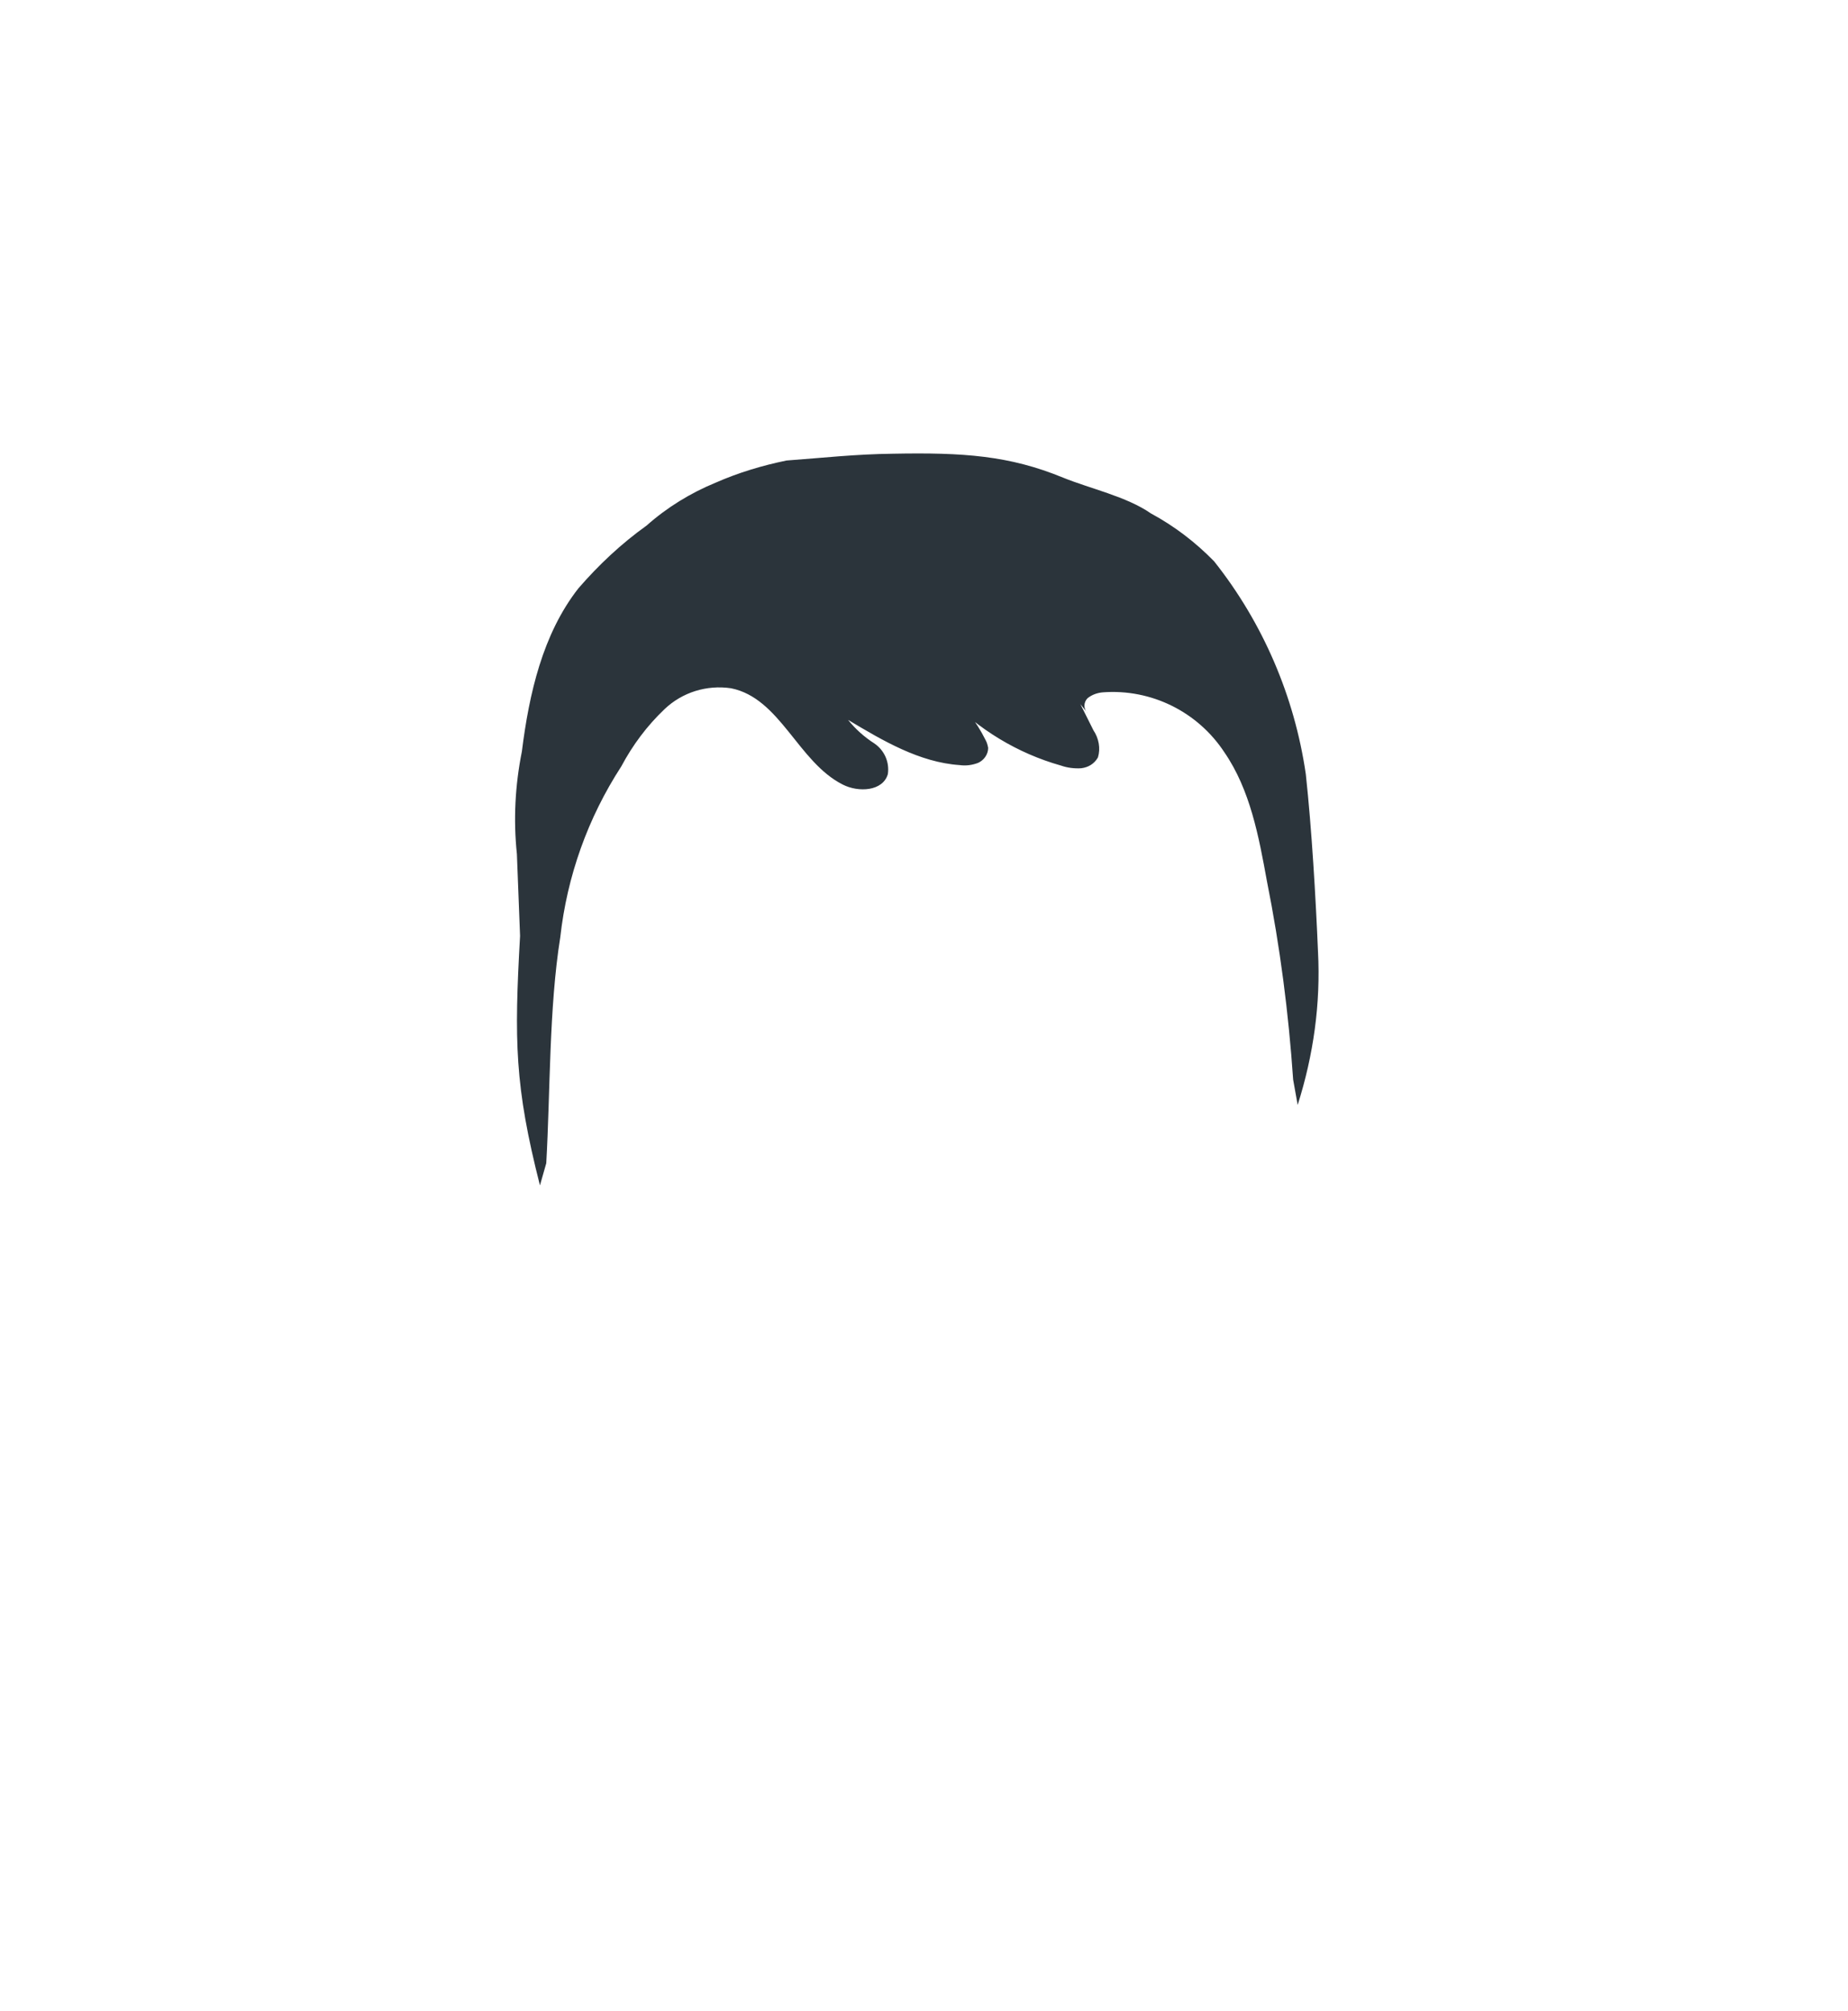 <?xml version="1.0" encoding="utf-8"?>
<!-- Generator: Adobe Illustrator 24.1.0, SVG Export Plug-In . SVG Version: 6.00 Build 0)  -->
<svg version="1.1" id="start" xmlns="http://www.w3.org/2000/svg" xmlns:xlink="http://www.w3.org/1999/xlink" x="0px" y="0px"
	 width="409px" height="445px" viewBox="0 0 409 445" enable-background="new 0 0 409 445" xml:space="preserve">
<path id="Trazado_2000" fill="#2B343B" d="M119.5,262.3c-5.6-22-5.7-32-4.4-55.2l-0.7-18.1c-0.8-7.6-0.4-15.2,1.1-22.7
	c1.6-12.8,4.6-26,12.5-36.1c4.5-5.2,9.5-9.9,15.1-13.9c4.5-4,9.7-7.2,15.3-9.5c5-2.2,10.3-3.8,15.7-4.9c8.2-0.6,15.2-1.4,23.5-1.5
	c15.6-0.3,25.8,0.4,37.7,5.3c5.9,2.4,14.1,4.2,19.4,7.9c5.2,2.8,9.9,6.4,14,10.6c10.8,13.6,17.8,29.9,20.3,47.1
	c1.3,11.9,2.2,27.3,2.7,39.3c0.6,11.5-1,22.9-4.5,33.9l-1-5.6c-1-14.7-2.9-29.4-5.8-43.9c-1.8-9.9-3.7-20.2-9.4-28.5
	c-5.9-9-16.2-14.1-26.9-13.3c-1.2,0.1-2.4,0.5-3.4,1.3c-0.9,0.9-0.9,2.3-0.1,3.2c0,0,0,0,0.1,0.1l-1.6-2l2.9,5.8c1.2,1.8,1.6,4,1,6
	c-0.8,1.4-2.1,2.2-3.7,2.4c-1.5,0.1-3.1-0.1-4.5-0.6c-9.6-2.7-18.3-8-25.2-15.2l0.2-1.1c3.5,2.9,6.3,6.6,8.3,10.6
	c0.3,0.5,0.5,1.2,0.6,1.8c0,1.4-0.9,2.7-2.2,3.3c-1.3,0.5-2.7,0.7-4.1,0.5c-8.9-0.6-17-5.4-24.7-10v0c1.6,2,3.6,3.8,5.8,5.2
	c2.2,1.5,3.4,4.1,3,6.8c-1.1,3.8-6.5,4.1-10,2.3c-9.9-5-13.8-19.1-24.7-21.3c-5.4-0.8-10.8,0.9-14.7,4.6c-3.9,3.7-7.1,8-9.6,12.7
	c-7.4,11.4-12,24.3-13.5,37.8c-2.5,15.6-2.2,34.2-3.1,50"/>
</svg>
